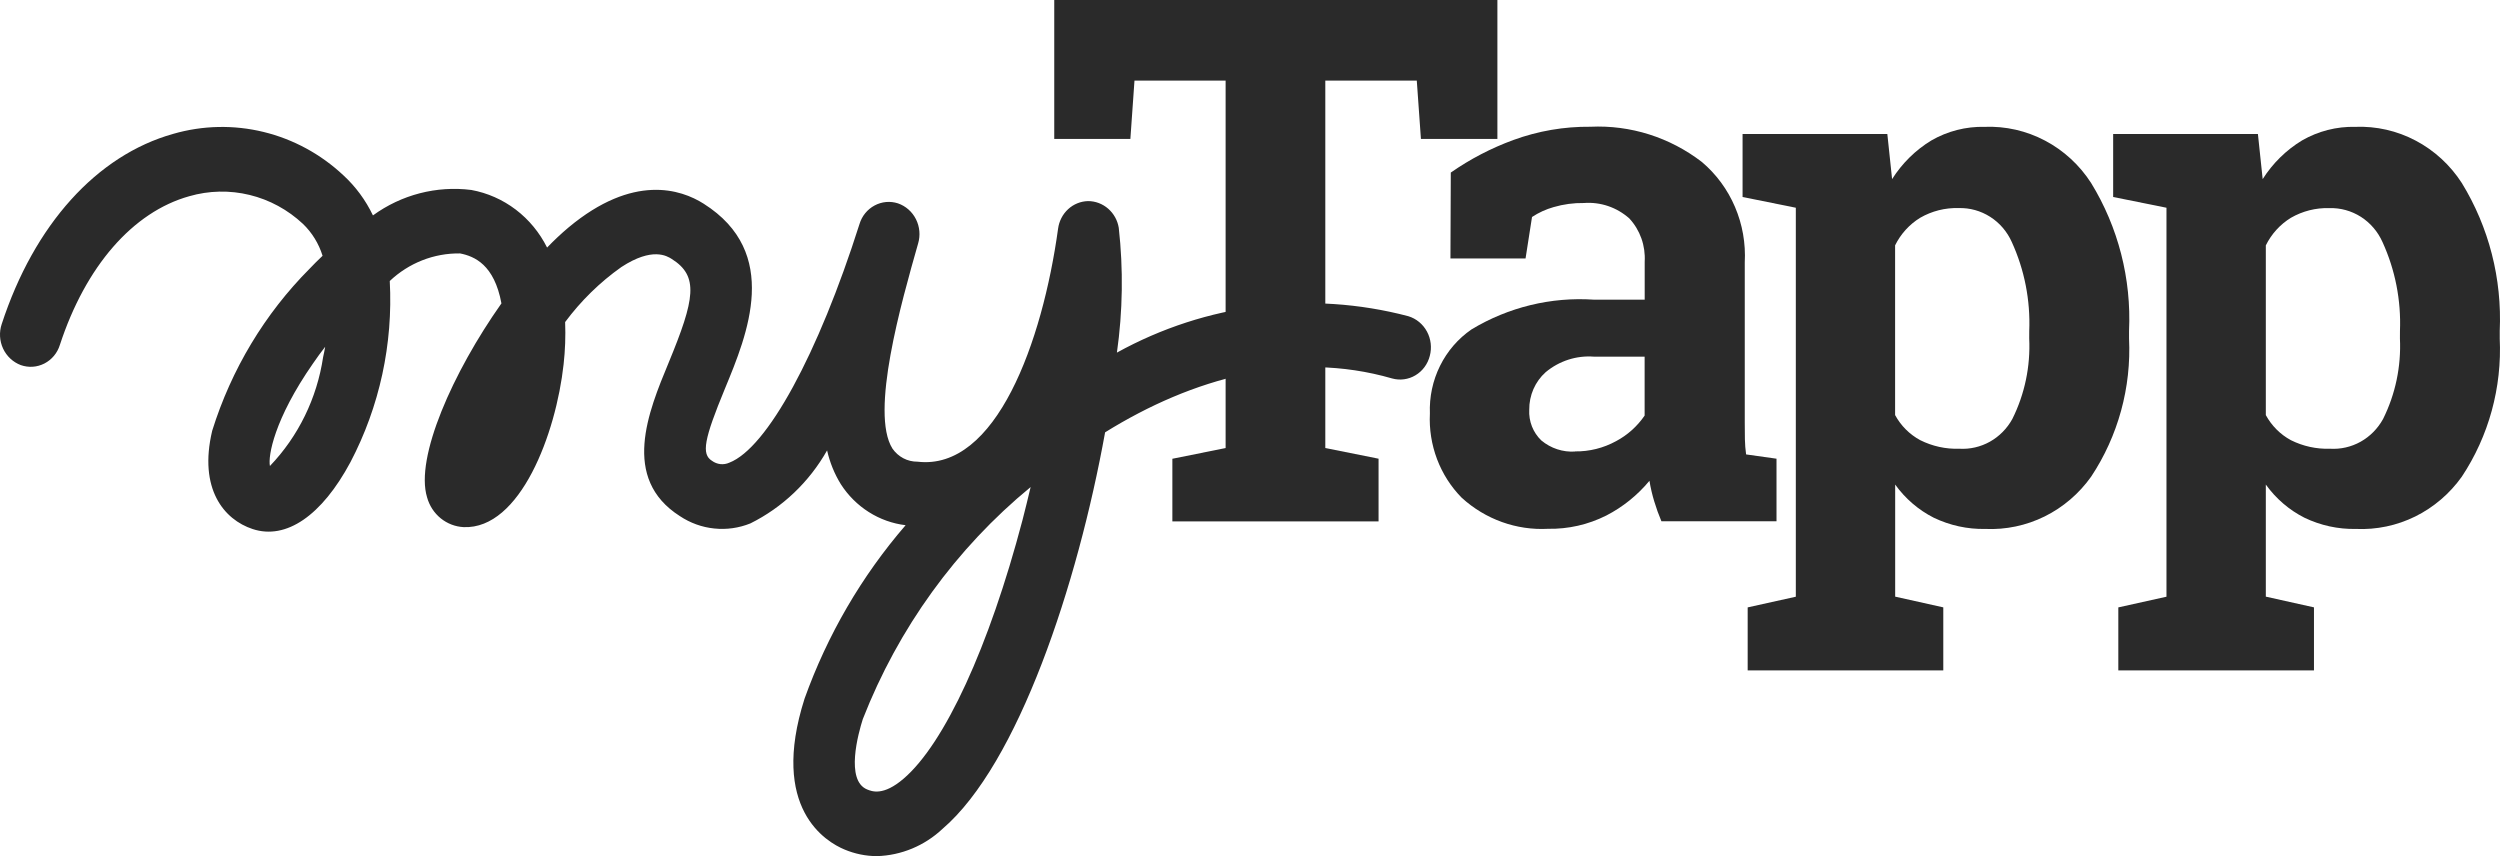 <svg width="73" height="25" viewBox="0 0 73 25" fill="none" xmlns="http://www.w3.org/2000/svg">
<path d="M43.724 0V4.057H41.491L41.37 2.353H38.699V13.082L40.254 13.394V15.224H34.233V13.396L35.788 13.083V2.353H33.127L33.007 4.057H30.784V0H43.724Z" fill="#2A2A2A"/>
<path d="M48.513 15.22C48.433 15.031 48.363 14.837 48.304 14.64C48.244 14.443 48.197 14.242 48.164 14.039C47.814 14.461 47.385 14.806 46.903 15.054C46.374 15.32 45.792 15.452 45.203 15.441C44.281 15.491 43.377 15.166 42.685 14.537C42.369 14.217 42.123 13.833 41.962 13.408C41.802 12.984 41.73 12.529 41.753 12.075C41.734 11.592 41.836 11.113 42.049 10.683C42.262 10.252 42.579 9.886 42.969 9.618C44.048 8.968 45.292 8.666 46.539 8.75H48.025V7.643C48.039 7.412 48.006 7.18 47.929 6.962C47.852 6.745 47.732 6.546 47.576 6.378C47.21 6.053 46.733 5.891 46.25 5.928C45.95 5.923 45.651 5.964 45.363 6.048C45.141 6.111 44.929 6.208 44.735 6.336L44.546 7.548H42.353L42.363 5.039C42.931 4.643 43.546 4.324 44.193 4.087C44.914 3.824 45.675 3.693 46.44 3.701C47.609 3.646 48.759 4.01 49.695 4.73C50.114 5.084 50.445 5.534 50.662 6.043C50.88 6.553 50.977 7.108 50.947 7.663V12.338C50.947 12.511 50.947 12.676 50.951 12.829C50.954 12.976 50.966 13.123 50.986 13.269L51.874 13.394V15.22H48.513ZM45.99 13.181C46.407 13.187 46.819 13.084 47.187 12.883C47.52 12.707 47.807 12.45 48.023 12.135V10.414H46.538C46.03 10.376 45.527 10.539 45.132 10.869C44.98 11.005 44.859 11.173 44.776 11.362C44.694 11.551 44.652 11.756 44.654 11.963C44.645 12.13 44.672 12.298 44.733 12.453C44.794 12.608 44.888 12.748 45.008 12.862C45.285 13.092 45.635 13.207 45.99 13.185V13.181Z" fill="#2A2A2A"/>
<path d="M50.883 5.752V3.912H55.11L55.249 5.23C55.542 4.768 55.934 4.381 56.396 4.101C56.87 3.828 57.407 3.691 57.951 3.704C58.563 3.68 59.17 3.818 59.715 4.106C60.26 4.393 60.724 4.82 61.061 5.344C61.852 6.633 62.239 8.141 62.168 9.663V9.882C62.237 11.316 61.848 12.733 61.061 13.919C60.708 14.415 60.242 14.814 59.702 15.081C59.163 15.347 58.568 15.472 57.971 15.445C57.451 15.456 56.936 15.343 56.465 15.117C56.02 14.891 55.634 14.56 55.339 14.149V17.422L56.744 17.735V19.575H51.032V17.736L52.438 17.424V6.066L50.883 5.752ZM59.254 9.663C59.29 8.769 59.115 7.879 58.745 7.069C58.61 6.765 58.39 6.508 58.114 6.332C57.837 6.155 57.516 6.066 57.191 6.076C56.799 6.064 56.411 6.162 56.069 6.359C55.756 6.551 55.502 6.83 55.337 7.164V12.12C55.507 12.432 55.761 12.686 56.069 12.852C56.424 13.03 56.815 13.116 57.209 13.103C57.521 13.122 57.832 13.05 58.106 12.897C58.38 12.743 58.606 12.514 58.76 12.235C59.122 11.509 59.292 10.697 59.253 9.882L59.254 9.663Z" fill="#2A2A2A"/>
<path d="M61.704 5.752V3.912H65.931L66.07 5.23C66.364 4.767 66.757 4.381 67.219 4.101C67.694 3.828 68.231 3.691 68.774 3.704C69.386 3.68 69.994 3.818 70.538 4.106C71.083 4.393 71.547 4.82 71.885 5.344C72.676 6.633 73.062 8.141 72.992 9.663V9.882C73.06 11.316 72.672 12.733 71.885 13.919C71.532 14.415 71.065 14.814 70.526 15.081C69.987 15.347 69.392 15.472 68.794 15.445C68.274 15.456 67.759 15.343 67.289 15.117C66.843 14.891 66.457 14.56 66.162 14.149V17.422L67.568 17.735V19.575H61.855V17.736L63.261 17.424V6.066L61.704 5.752ZM70.079 9.664C70.115 8.77 69.94 7.88 69.57 7.07C69.435 6.766 69.215 6.509 68.939 6.332C68.662 6.156 68.341 6.067 68.016 6.077C67.624 6.065 67.236 6.163 66.894 6.36C66.581 6.552 66.327 6.831 66.162 7.165V12.121C66.332 12.432 66.586 12.687 66.894 12.853C67.249 13.03 67.64 13.116 68.034 13.103C68.346 13.122 68.657 13.051 68.931 12.898C69.205 12.744 69.431 12.515 69.585 12.236C69.947 11.509 70.117 10.698 70.078 9.883L70.079 9.664Z" fill="#2A2A2A"/>
<path d="M25.606 24.999C25.281 24.998 24.959 24.932 24.658 24.805C24.126 24.584 22.47 23.613 23.493 20.401C24.16 18.539 25.161 16.82 26.444 15.336C26.062 15.29 25.695 15.159 25.369 14.952C25.042 14.745 24.763 14.467 24.552 14.138C24.365 13.835 24.23 13.501 24.151 13.152C23.628 14.076 22.847 14.819 21.91 15.284C21.575 15.419 21.214 15.47 20.856 15.432C20.498 15.396 20.154 15.271 19.852 15.07C18.126 13.97 18.932 12.02 19.522 10.596C20.295 8.726 20.409 8.064 19.617 7.563C19.477 7.475 19.052 7.205 18.145 7.797C17.518 8.24 16.964 8.783 16.502 9.404C16.518 9.816 16.503 10.229 16.457 10.639C16.237 12.658 15.192 15.459 13.539 15.392C13.295 15.38 13.061 15.29 12.869 15.135C12.677 14.979 12.538 14.765 12.471 14.524C12.114 13.364 13.224 10.867 14.642 8.859C14.433 7.729 13.856 7.483 13.434 7.4C12.674 7.389 11.94 7.677 11.381 8.205C11.48 10.043 11.083 11.874 10.233 13.495C9.396 15.057 8.355 15.771 7.377 15.448C6.54 15.173 5.793 14.276 6.196 12.578C6.755 10.787 7.731 9.163 9.039 7.848C9.152 7.729 9.279 7.601 9.419 7.469C9.309 7.114 9.112 6.793 8.847 6.538C8.405 6.124 7.869 5.833 7.288 5.692C6.706 5.55 6.1 5.564 5.525 5.73C3.877 6.192 2.5 7.775 1.747 10.075C1.711 10.191 1.652 10.299 1.575 10.391C1.497 10.484 1.403 10.559 1.297 10.614C1.191 10.668 1.075 10.701 0.956 10.709C0.838 10.717 0.719 10.7 0.607 10.661C0.38 10.575 0.194 10.402 0.09 10.179C-0.014 9.955 -0.029 9.698 0.05 9.463C0.999 6.559 2.826 4.535 5.061 3.908C5.92 3.66 6.827 3.641 7.696 3.853C8.565 4.065 9.367 4.5 10.027 5.119C10.385 5.449 10.678 5.846 10.89 6.29C11.724 5.684 12.748 5.419 13.763 5.547C14.233 5.633 14.677 5.829 15.061 6.121C15.445 6.413 15.757 6.793 15.975 7.229C16.174 7.022 16.383 6.825 16.603 6.64C18.494 5.064 19.885 5.529 20.545 5.947C22.81 7.379 21.823 9.766 21.169 11.346C20.556 12.83 20.477 13.261 20.789 13.455C20.862 13.509 20.947 13.542 21.035 13.552C21.124 13.562 21.214 13.547 21.296 13.51C22.397 13.085 23.888 10.35 25.098 6.54C25.133 6.424 25.19 6.317 25.265 6.225C25.341 6.132 25.433 6.056 25.538 6C25.642 5.944 25.756 5.91 25.873 5.899C25.99 5.888 26.108 5.902 26.22 5.938C26.447 6.016 26.636 6.182 26.746 6.401C26.856 6.62 26.879 6.874 26.809 7.11C26.317 8.837 25.402 12.053 26.059 13.098C26.142 13.218 26.251 13.315 26.379 13.382C26.506 13.449 26.647 13.482 26.79 13.481C29.084 13.753 30.44 9.987 30.896 6.677C30.925 6.458 31.029 6.256 31.189 6.108C31.35 5.96 31.556 5.877 31.772 5.872C31.987 5.872 32.195 5.951 32.359 6.094C32.523 6.237 32.633 6.435 32.668 6.653C32.803 7.864 32.785 9.089 32.614 10.296C35.22 8.857 38.257 8.478 41.123 9.233C41.354 9.303 41.55 9.464 41.667 9.681C41.784 9.897 41.814 10.153 41.75 10.392C41.72 10.51 41.668 10.621 41.596 10.718C41.525 10.815 41.435 10.897 41.332 10.958C41.23 11.02 41.116 11.059 40.998 11.075C40.881 11.091 40.761 11.082 40.647 11.05C37.757 10.215 34.812 11.045 32.269 12.624C31.465 17.07 29.73 22.312 27.52 24.204C26.996 24.696 26.316 24.979 25.606 24.999ZM30.092 14.224C27.918 16.011 26.231 18.344 25.194 20.998C25.062 21.413 24.681 22.787 25.318 23.051C25.46 23.11 25.79 23.247 26.383 22.739C27.583 21.714 28.882 18.889 29.857 15.186C29.939 14.866 30.018 14.546 30.094 14.225L30.092 14.224ZM9.495 10.126C9.373 10.282 9.255 10.445 9.139 10.614C8.003 12.246 7.823 13.321 7.882 13.607C8.712 12.741 9.255 11.628 9.435 10.427C9.457 10.325 9.48 10.225 9.495 10.126Z" fill="#2A2A2A"/>
</svg>
